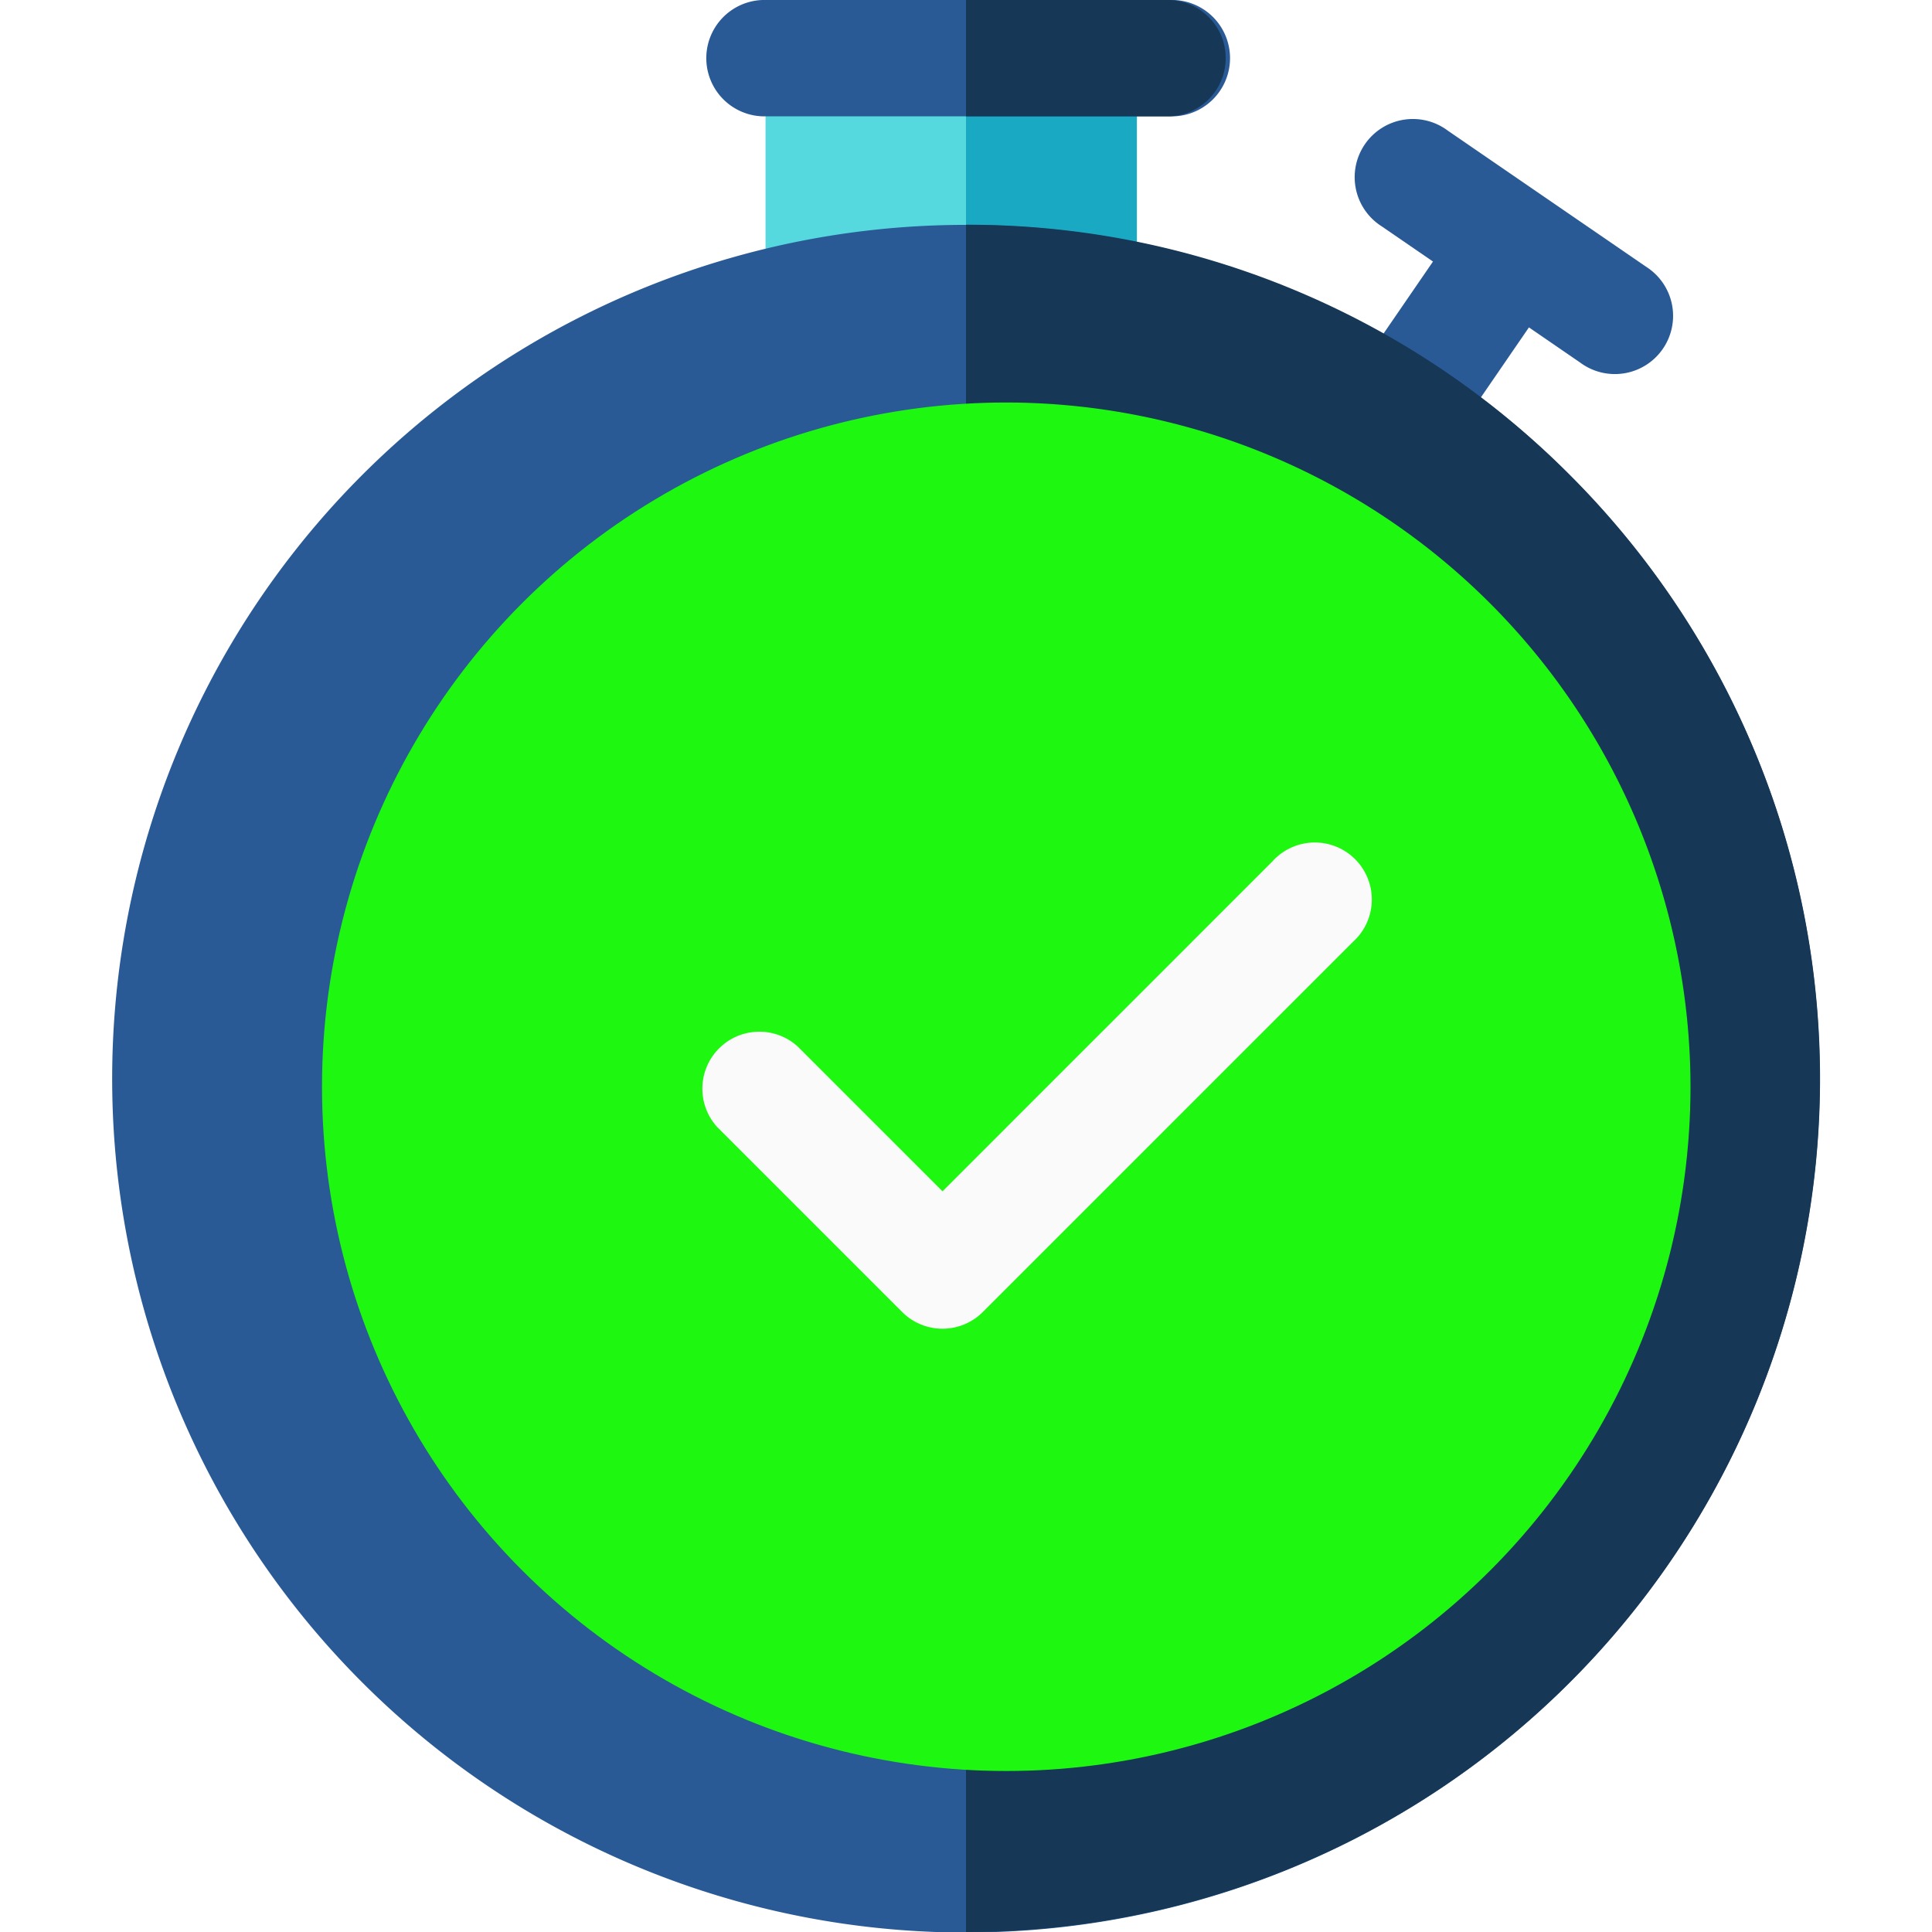 <svg xmlns="http://www.w3.org/2000/svg" xmlns:xlink="http://www.w3.org/1999/xlink" width="24" height="24" viewBox="0 0 24 24"><defs><style>.a,.b{fill:#fff;}.a{stroke:#707070;}.b{stroke:#fff;}.c{clip-path:url(#a);}.d{fill:#56d9de;}.e{fill:#19a9c3;}.f{fill:#295a96;}.g{fill:#163756;}.h{fill:#ecf6fe;}.i{fill:#d3e9fd;}.j{fill:#f70b57;}.k{clip-path:url(#b);}.l{fill:#1ef811;}.m{fill:#fafafa;}</style><clipPath id="a"><rect class="a" width="24" height="24" transform="translate(1458 421)"/></clipPath><clipPath id="b"><circle class="b" cx="8.5" cy="8.5" r="8.5" transform="translate(1462 425)"/></clipPath></defs><g transform="translate(-1458 -420)"><g class="c" transform="translate(0 -1)"><g transform="translate(1458 421)"><path class="d" d="M13.028,4.632H10.233a.723.723,0,0,1-.723-.723V.724A.723.723,0,0,1,10.233,0h2.795a.723.723,0,0,1,.723.723V3.909A.723.723,0,0,1,13.028,4.632Z"/><path class="e" d="M13.4,0H12V4.631h1.4a.723.723,0,0,0,.723-.723V.723A.723.723,0,0,0,13.4,0Z"/><path class="f" d="M20.446,3.312l-1.231-.845h0l-1.231-.845a.723.723,0,1,0-.818,1.191l.635.436-.838,1.221a.723.723,0,1,0,1.192.818l.838-1.221.635.436a.723.723,0,1,0,.818-1.191Z"/><path class="f" d="M19.5,5.9a10.6,10.6,0,1,0-15,15,10.6,10.6,0,1,0,15-15Z"/><path class="g" d="M12,2.792h0V24h0A10.6,10.6,0,0,0,19.5,5.9,10.535,10.535,0,0,0,12,2.792Z"/><path class="h" d="M12,21.3a7.9,7.9,0,0,1,0-15.8c2.076,0,4.246,3.951,4.246,3.951S19.9,11.115,19.9,13.4A7.911,7.911,0,0,1,12,21.3Z"/><path class="i" d="M12,5.494h0V21.3h0a7.911,7.911,0,0,0,7.9-7.9c0-2.319-4.379-3.951-4.379-3.951S14.038,5.494,12,5.494Z"/><path class="f" d="M14.53,1.445H9.47A.723.723,0,0,1,9.47,0H14.53a.723.723,0,1,1,0,1.445Z"/><path class="g" d="M14.53,0H12V1.445h2.53A.723.723,0,0,0,14.53,0Z"/><path class="j" d="M12,5.494h0v7.054a.848.848,0,0,0,.848.848H19.9a7.911,7.911,0,0,0-7.9-7.9Z"/></g></g><g class="k"><g transform="translate(1462 425)"><path class="l" d="M8.5,0A8.5,8.5,0,1,0,17,8.5,8.509,8.509,0,0,0,8.5,0Zm0,0"/><path class="m" d="M12.532,6.376l-4.6,4.6a.708.708,0,0,1-1,0l-2.3-2.3a.708.708,0,0,1,1-1l1.8,1.8,4.1-4.1a.708.708,0,1,1,1,1Zm0,0" transform="translate(0.276 0.323)"/></g></g></g></svg>